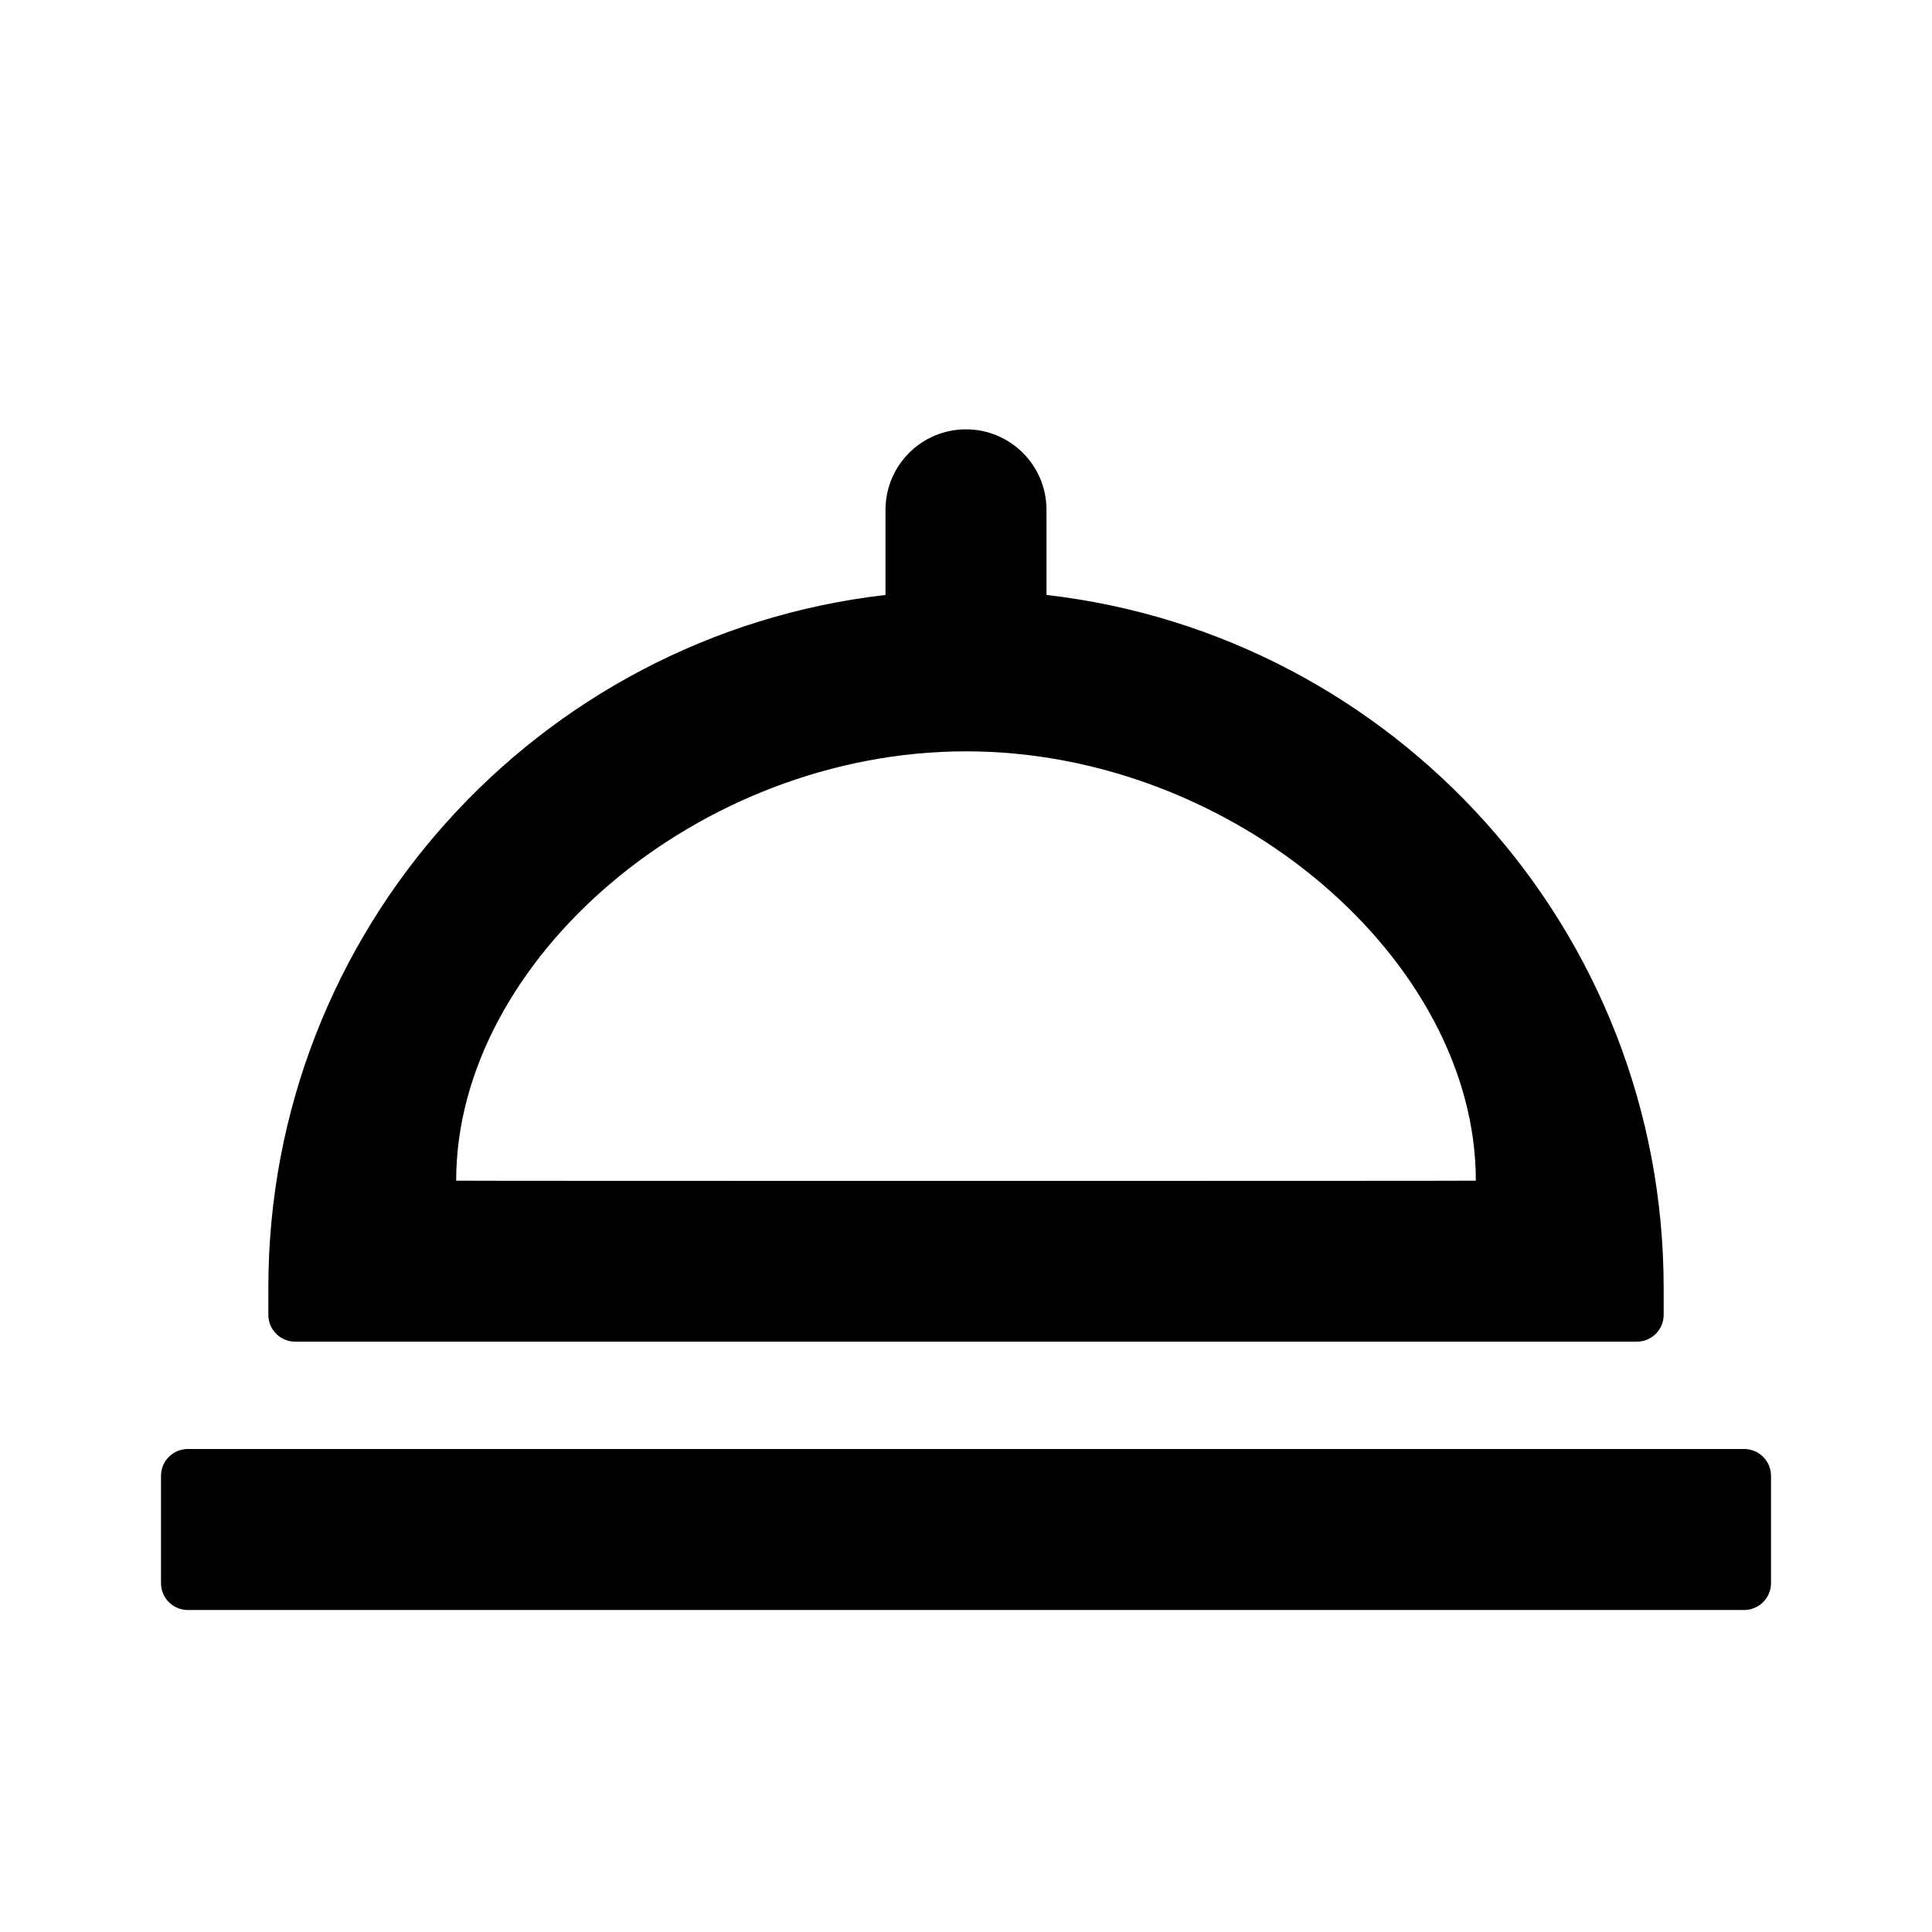 <svg width="18" height="18" viewBox="0 0 18 18" fill="none" xmlns="http://www.w3.org/2000/svg">
<path fill-rule="evenodd" clip-rule="evenodd" d="M1.75 13.5H16.25C16.388 13.5 16.5 13.612 16.5 13.75V14.75C16.5 14.888 16.388 15 16.25 15H1.75C1.612 15 1.5 14.888 1.5 14.75V13.75C1.5 13.612 1.612 13.5 1.75 13.5ZM8.25 5.543V4.75C8.25 4.336 8.586 4 9 4C9.414 4 9.75 4.336 9.75 4.75V5.543C12.987 5.915 15.5 8.664 15.5 12V12.25C15.5 12.388 15.388 12.5 15.25 12.5H2.75C2.612 12.5 2.5 12.388 2.5 12.25V12C2.5 8.664 5.013 5.915 8.25 5.543ZM13.75 11C13.75 8.949 11.497 7 9 7C6.503 7 4.25 8.949 4.25 11C4.25 11.003 13.75 11.003 13.75 11Z" fill="black" />
</svg>
